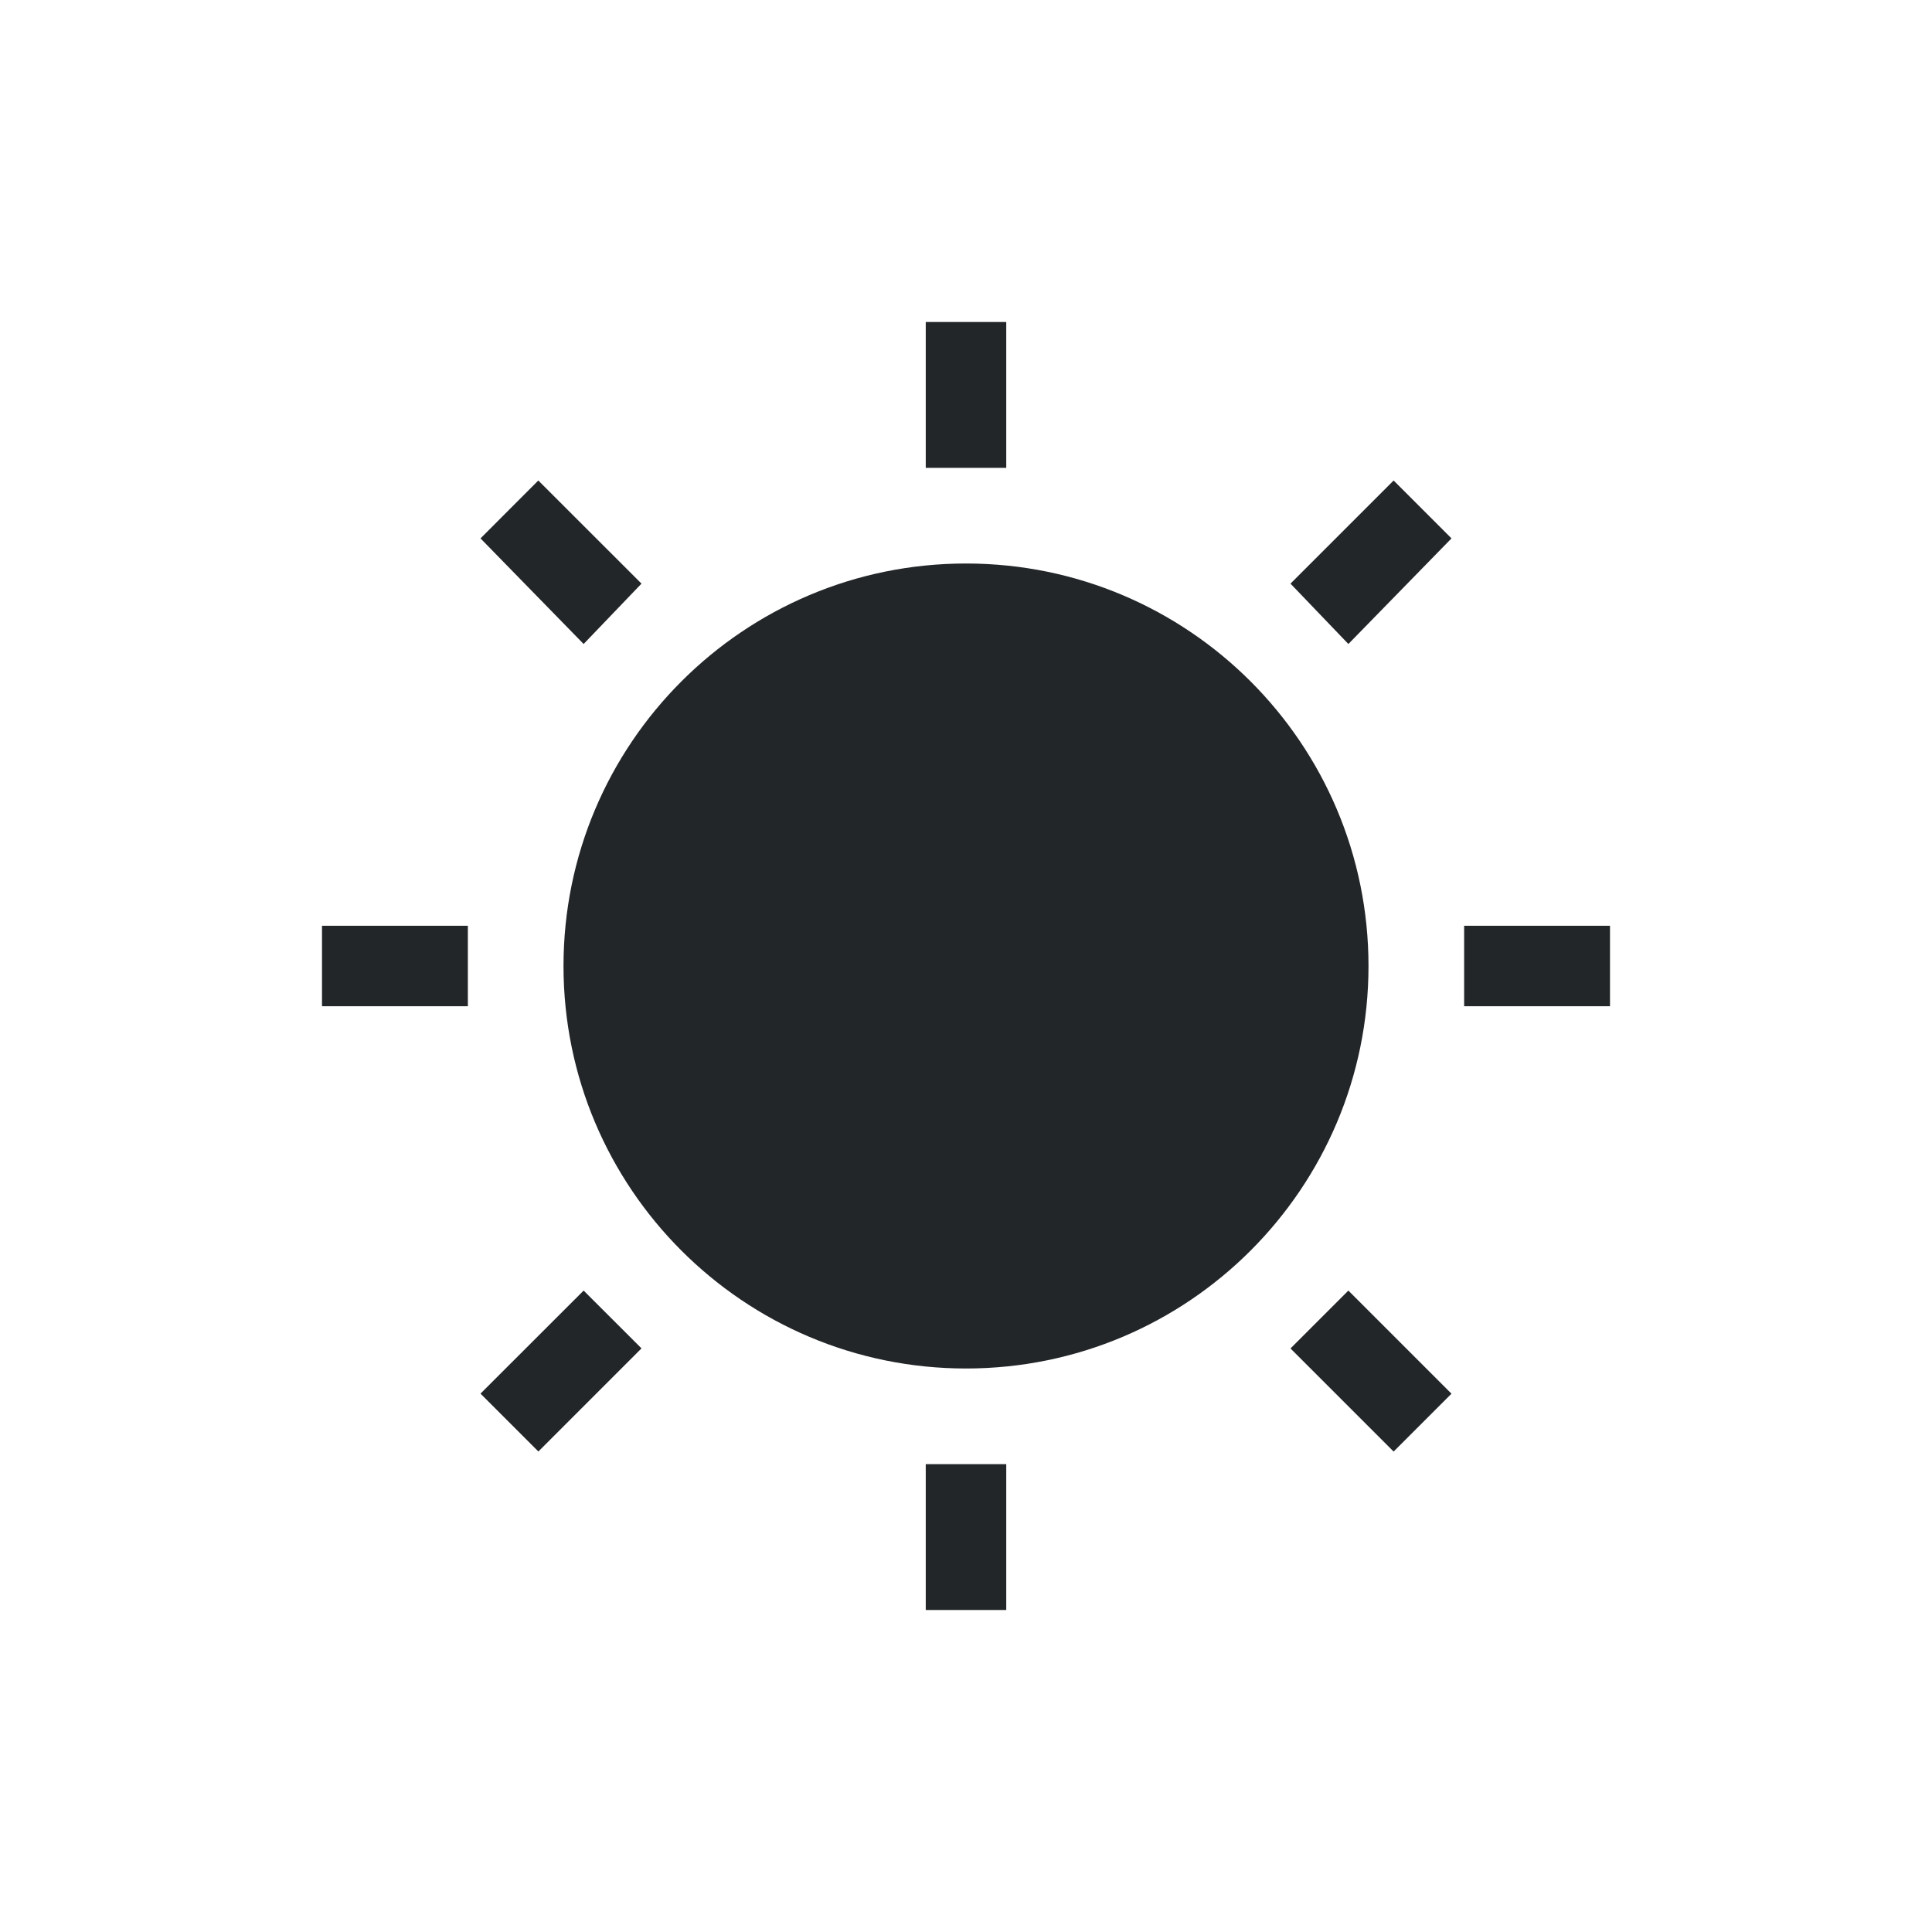 <?xml version="1.0" encoding="UTF-8" standalone="no"?>
<svg
   xmlns:dc="http://purl.org/dc/elements/1.1/"
   xmlns:cc="http://creativecommons.org/ns#"
   xmlns:rdf="http://www.w3.org/1999/02/22-rdf-syntax-ns#"
   xmlns:svg="http://www.w3.org/2000/svg"
   xmlns="http://www.w3.org/2000/svg"
   xmlns:sodipodi="http://sodipodi.sourceforge.net/DTD/sodipodi-0.dtd"
   xmlns:inkscape="http://www.inkscape.org/namespaces/inkscape"
   viewBox="0 0 24 24"
   version="1.1"
   id="svg6"
   sodipodi:docname="lc_graphicfiltersolarize.svg"
   inkscape:version="0.92.4 (5da689c313, 2019-01-14)">
  <defs
     id="defs10" />
  <sodipodi:namedview
     pagecolor="#ffffff"
     bordercolor="#666666"
     borderopacity="1"
     objecttolerance="10"
     gridtolerance="10"
     guidetolerance="10"
     inkscape:pageopacity="0"
     inkscape:pageshadow="2"
     inkscape:window-width="1920"
     inkscape:window-height="1011"
     id="namedview8"
     showgrid="true"
     inkscape:zoom="39.333333"
     inkscape:cx="14.410879"
     inkscape:cy="12.130613"
     inkscape:window-x="0"
     inkscape:window-y="32"
     inkscape:window-maximized="1"
     inkscape:current-layer="svg6">
    <inkscape:grid
       type="xygrid"
       id="grid822" />
  </sodipodi:namedview>
  <path
     id="path840"
     d="m 18.188,11.5 v 1 H 20 v -1 z M 11.5,18.188 V 20 h 1 v -1.812 z m 5.25,-2.156 -0.719,0.719 1.281,1.281 0.719,-0.719 z m -9.5,0 L 5.969,17.312 6.688,18.031 7.969,16.75 Z M 4,11.5 v 1 h 1.812 v -1 z M 12,7 c -2.761,0 -5,2.239 -5,5 0,2.761 2.239,5 5,5 2.761,0 5,-2.239 5,-5 C 17,9.239 14.761,7 12,7 Z M 17.312,5.969 16.031,7.25 16.75,8 18.031,6.688 Z m -10.625,0 L 5.969,6.688 7.25,8 7.969,7.25 Z M 11.5,4 v 1.812 h 1 V 4 Z"
     style="fill:#232629;fill-opacity:1" />
</svg>
